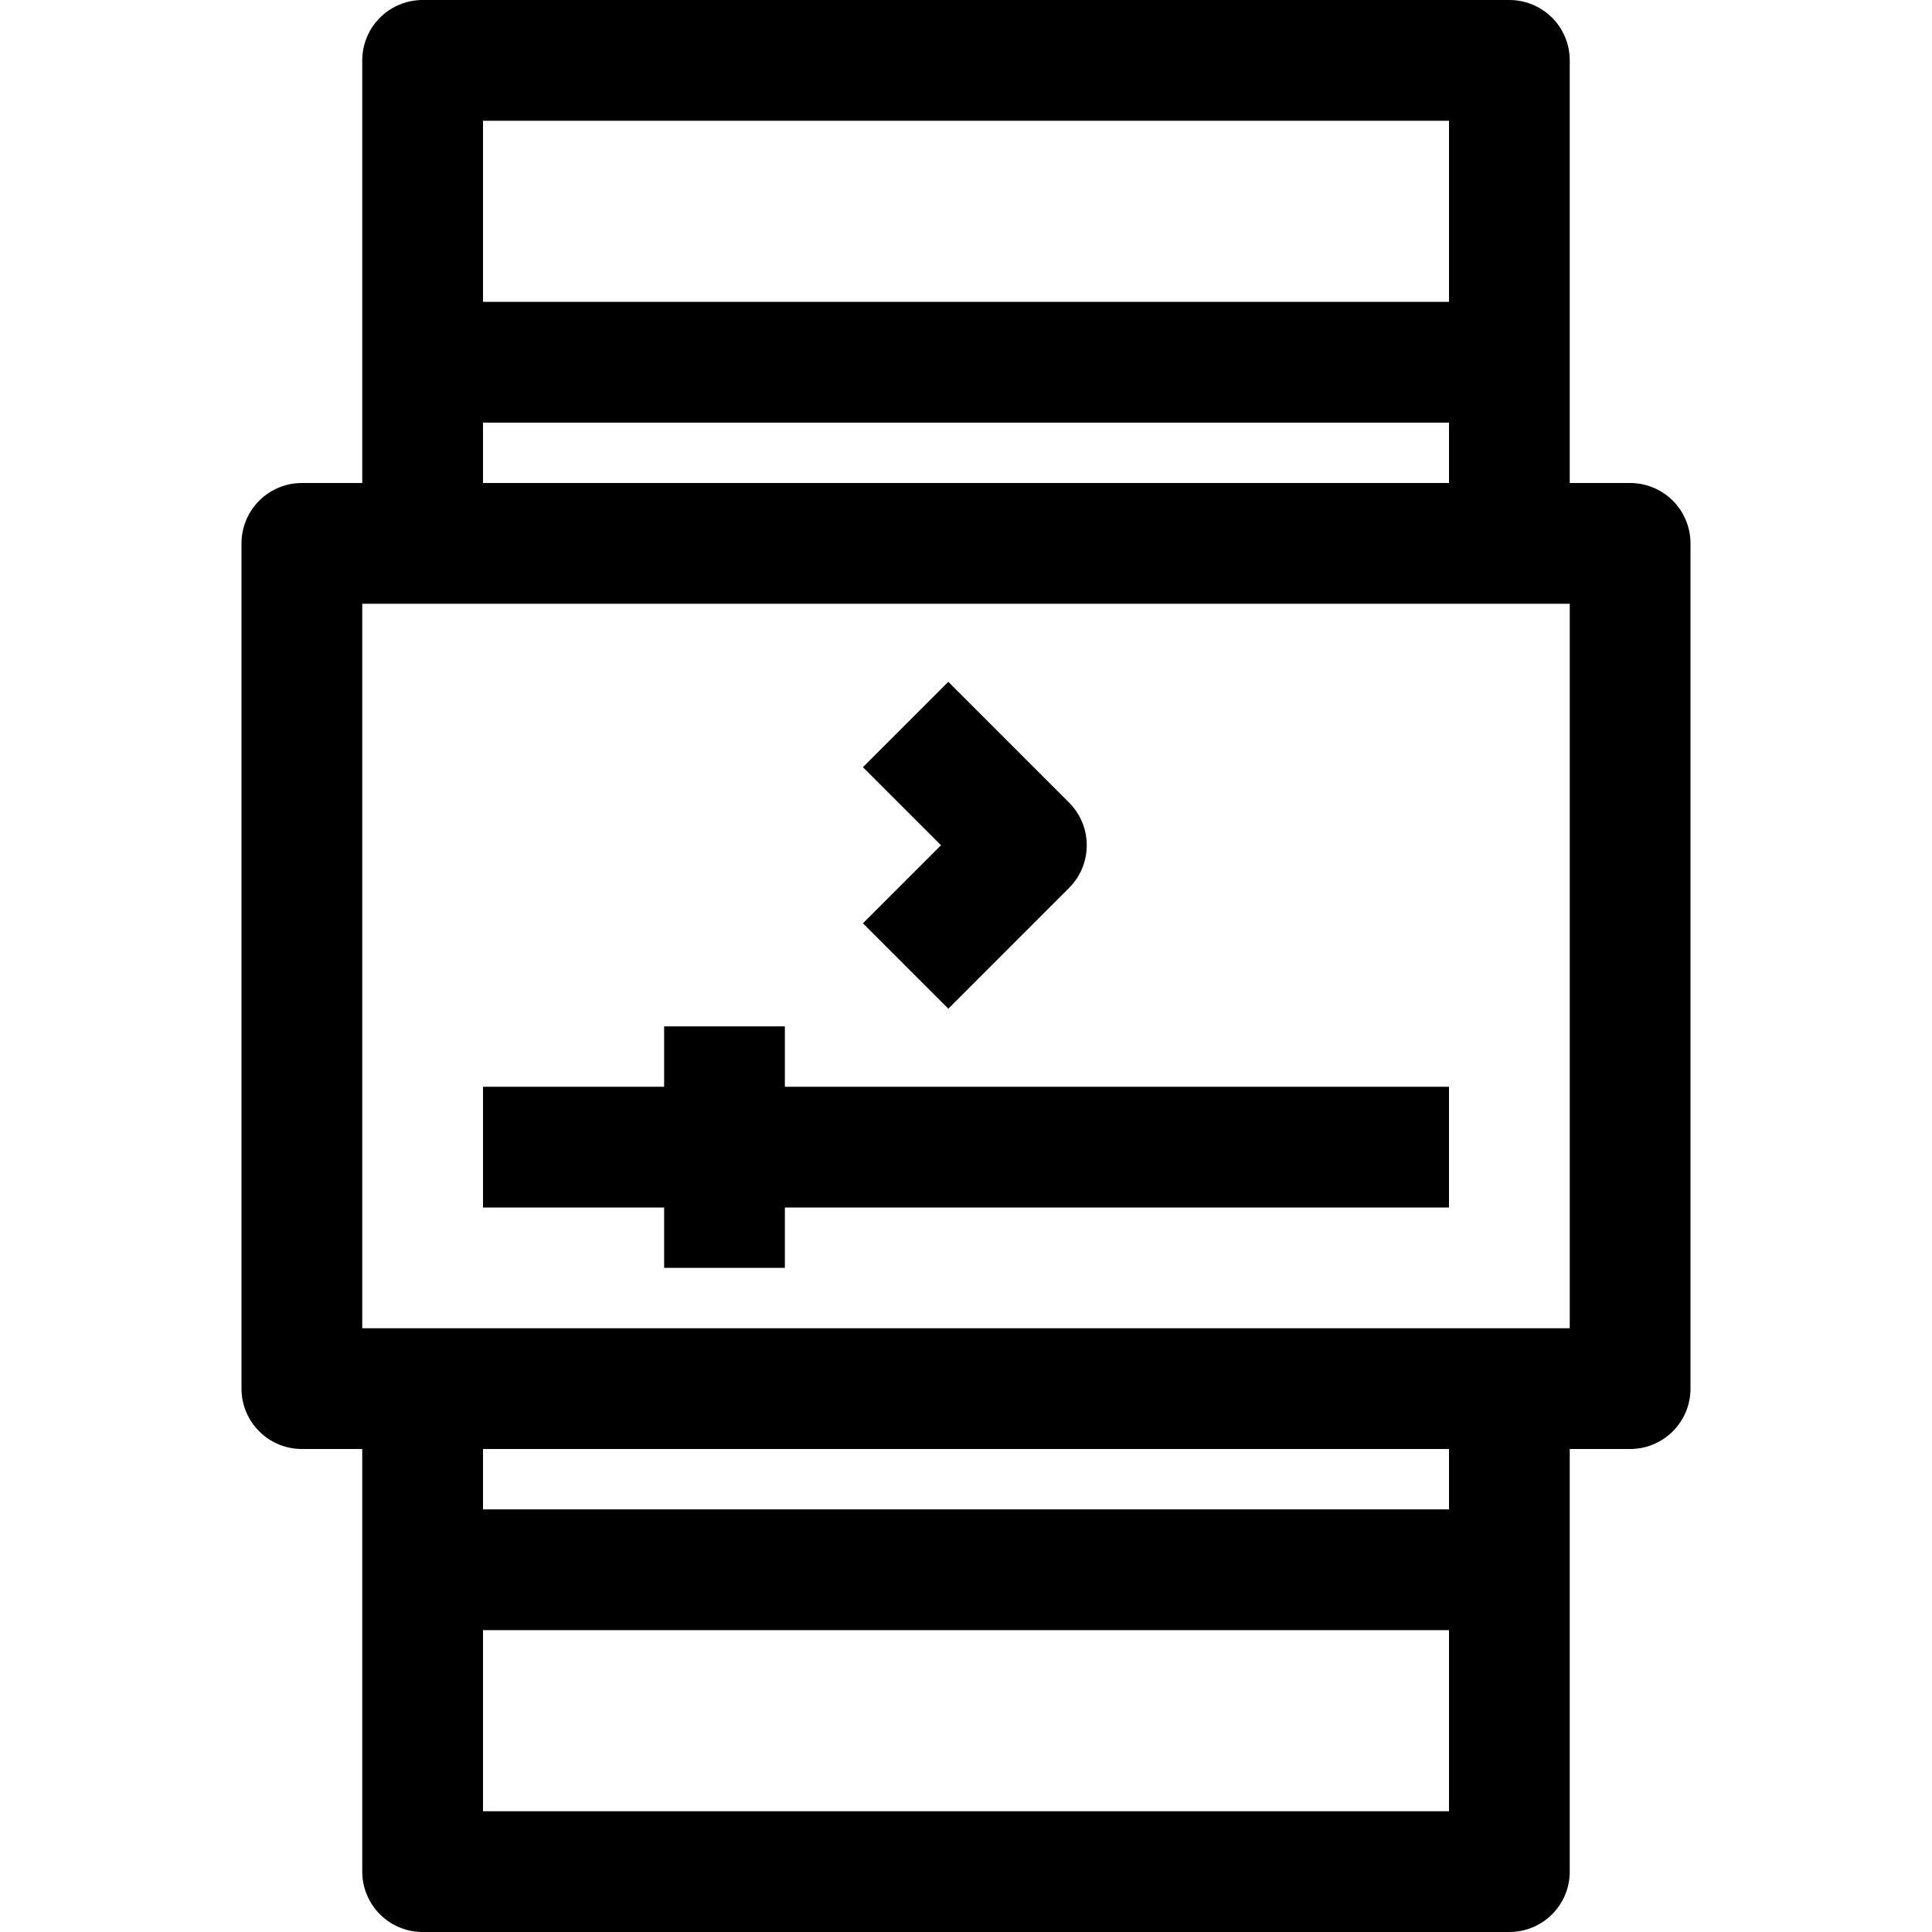<?xml version="1.0" ?><svg height="32" viewBox="0 0 32 32" width="32" xmlns="http://www.w3.org/2000/svg"><defs><style>.cls-1{fill:none;stroke:#000;stroke-linejoin:round;stroke-width:2px;}</style></defs><title/><g data-name="16-Video Marketing" id="_16-Video_Marketing"><polyline class="cls-1" points="25 23 25 31 7 31 7 23"/><polyline class="cls-1" points="7 9 7 1 25 1 25 9"/><line class="cls-1" x1="7" x2="25" y1="6" y2="6"/><line class="cls-1" x1="7" x2="25" y1="26" y2="26"/><rect class="cls-1" height="14" width="22" x="5" y="9"/><line class="cls-1" x1="8" x2="24" y1="19" y2="19"/><polyline class="cls-1" points="15 12 17 14 15 16"/><line class="cls-1" x1="12" x2="12" y1="21" y2="17"/></g></svg>